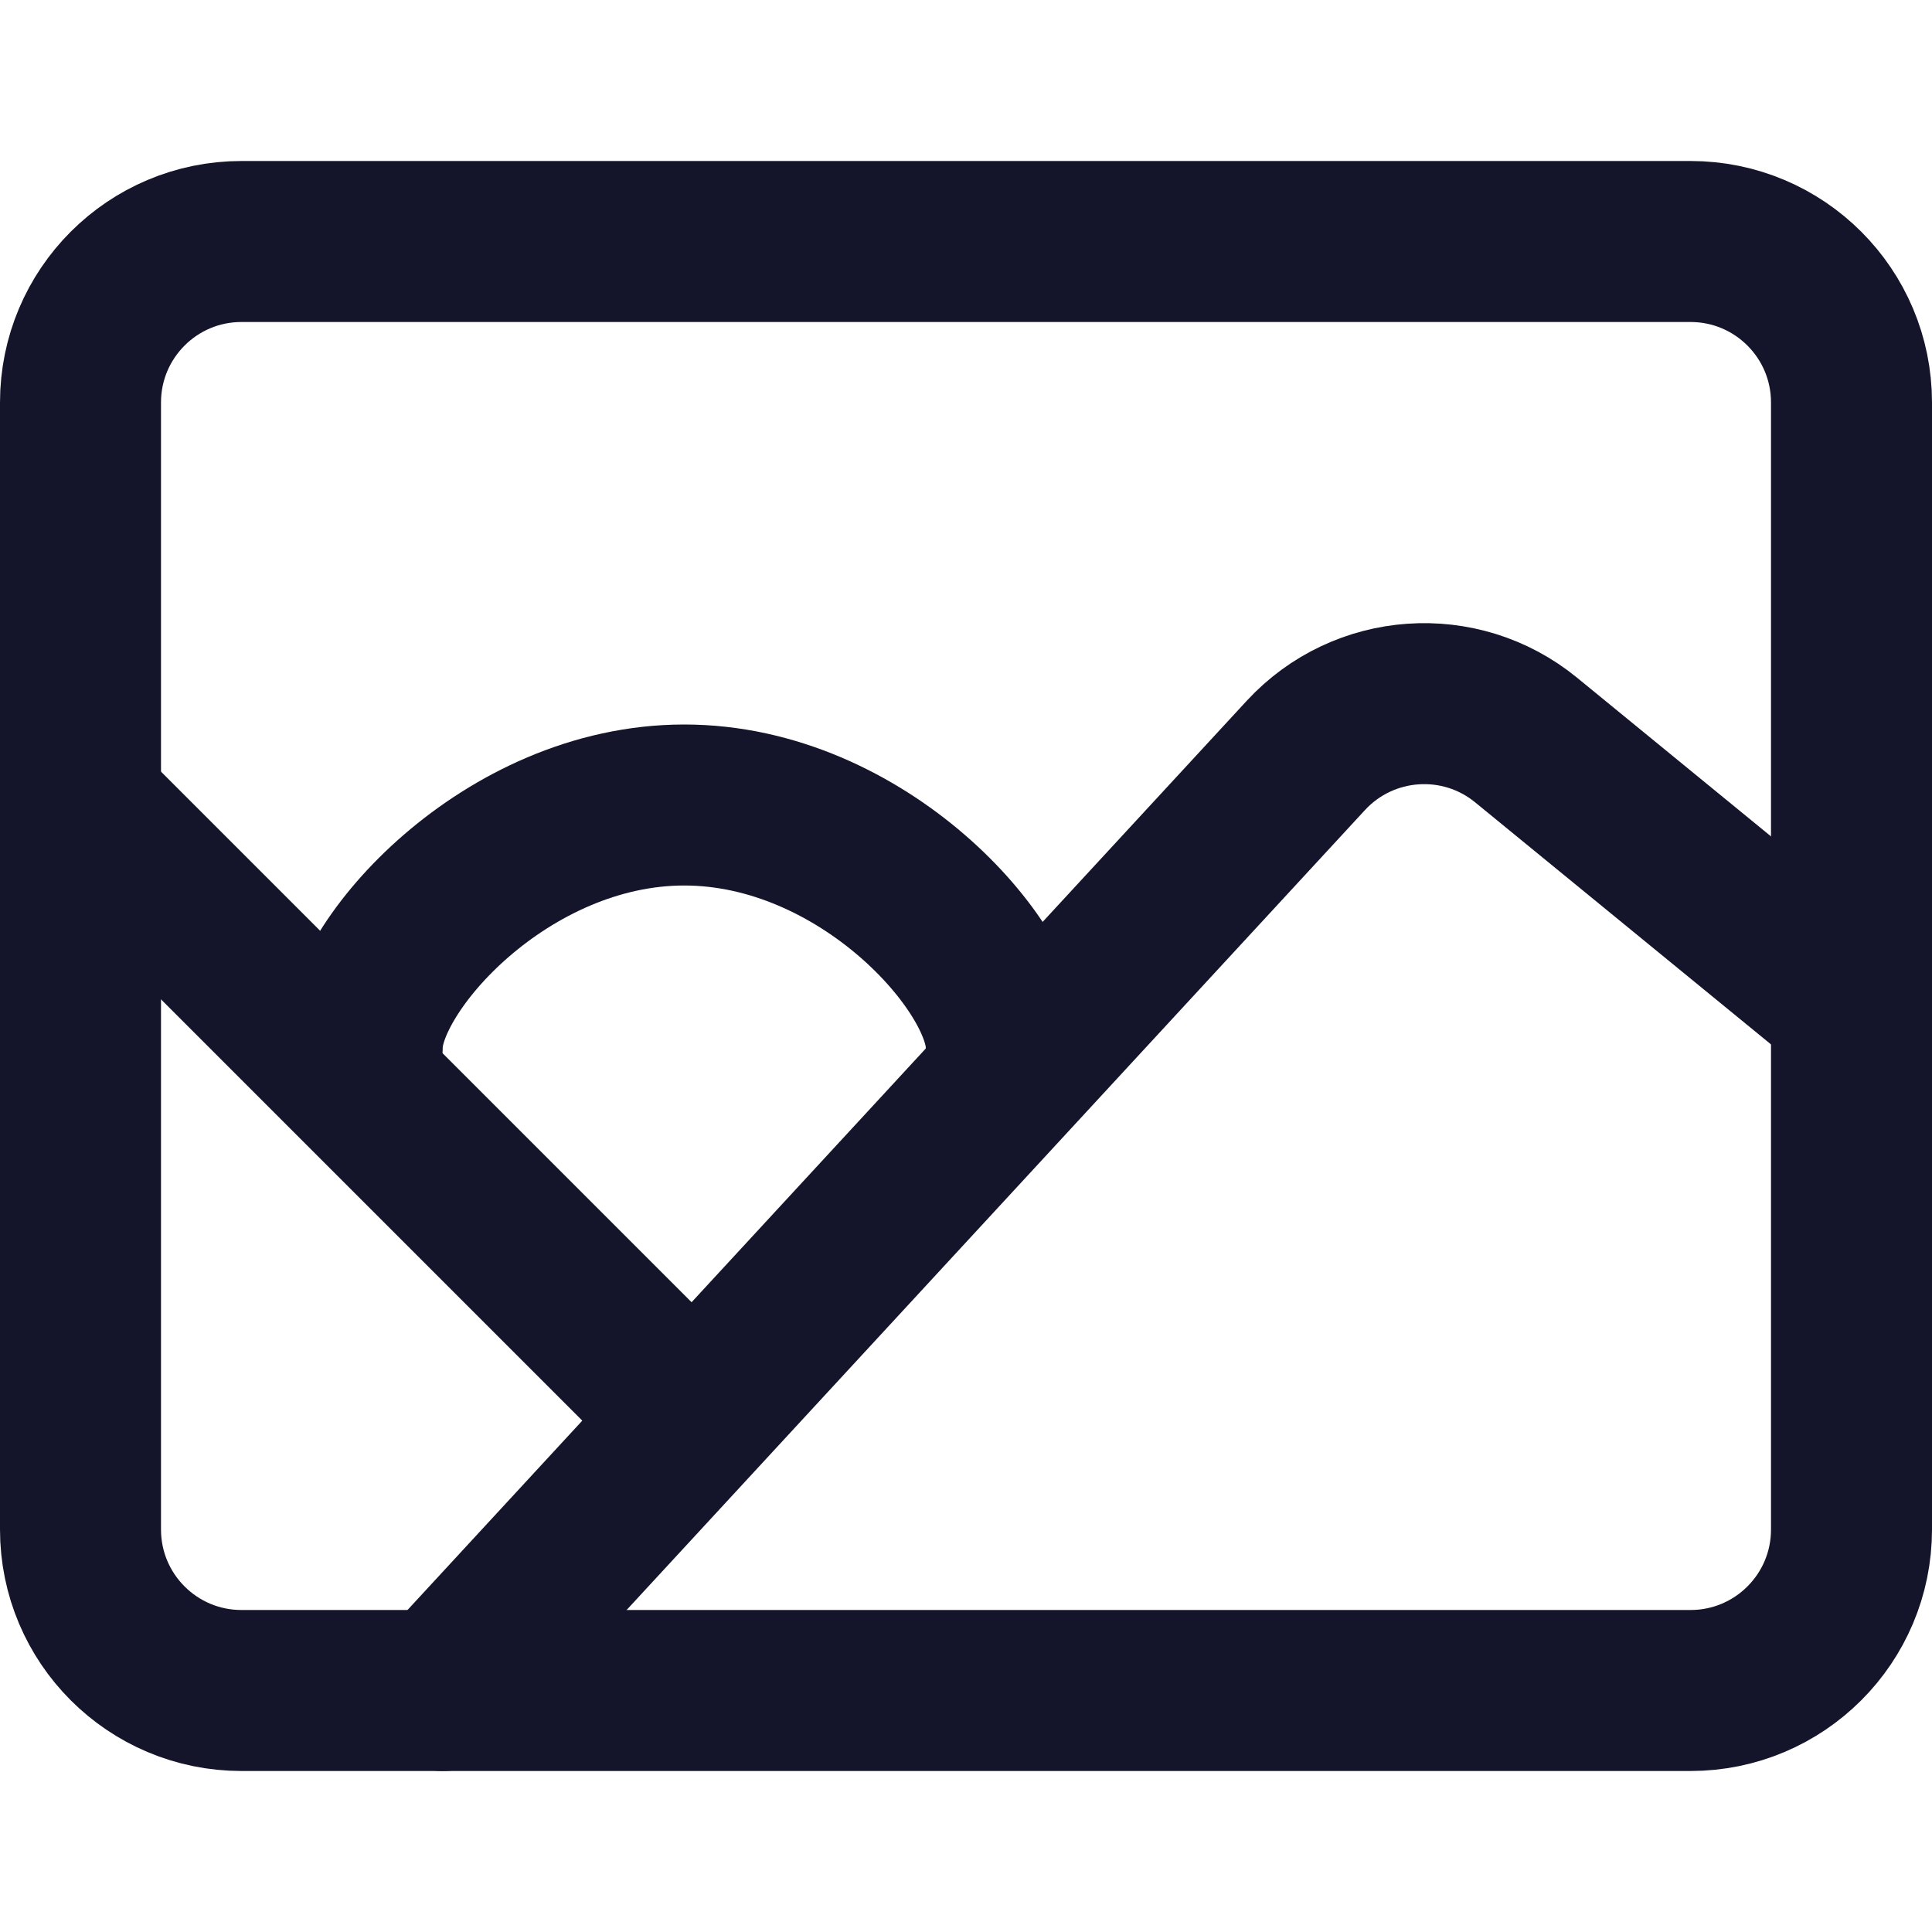 <svg width="24" height="24" viewBox="0 0 24 24" fill="none" xmlns="http://www.w3.org/2000/svg">
<path d="M1 5C1 3.895 1.895 3 3 3H21C22.105 3 23 3.895 23 5V19C23 20.105 22.105 21 21 21H3C1.895 21 1 20.105 1 19V5Z" stroke="#14142B" stroke-width="2" stroke-linejoin="round"/>
<path d="M5.5 21L16.222 9.384C16.94 8.607 18.139 8.523 18.958 9.193L23 12.5" stroke="#14142B" stroke-width="2" stroke-linecap="round" stroke-linejoin="round"/>
<path d="M1 10L8.75 17.75" stroke="#14142B" stroke-width="2"/>
<path d="M12.5 13C12.5 12 10.709 10 8.5 10C6.291 10 4.5 12 4.5 13" stroke="#14142B" stroke-width="2" stroke-linecap="round" stroke-linejoin="round"/>
</svg>
